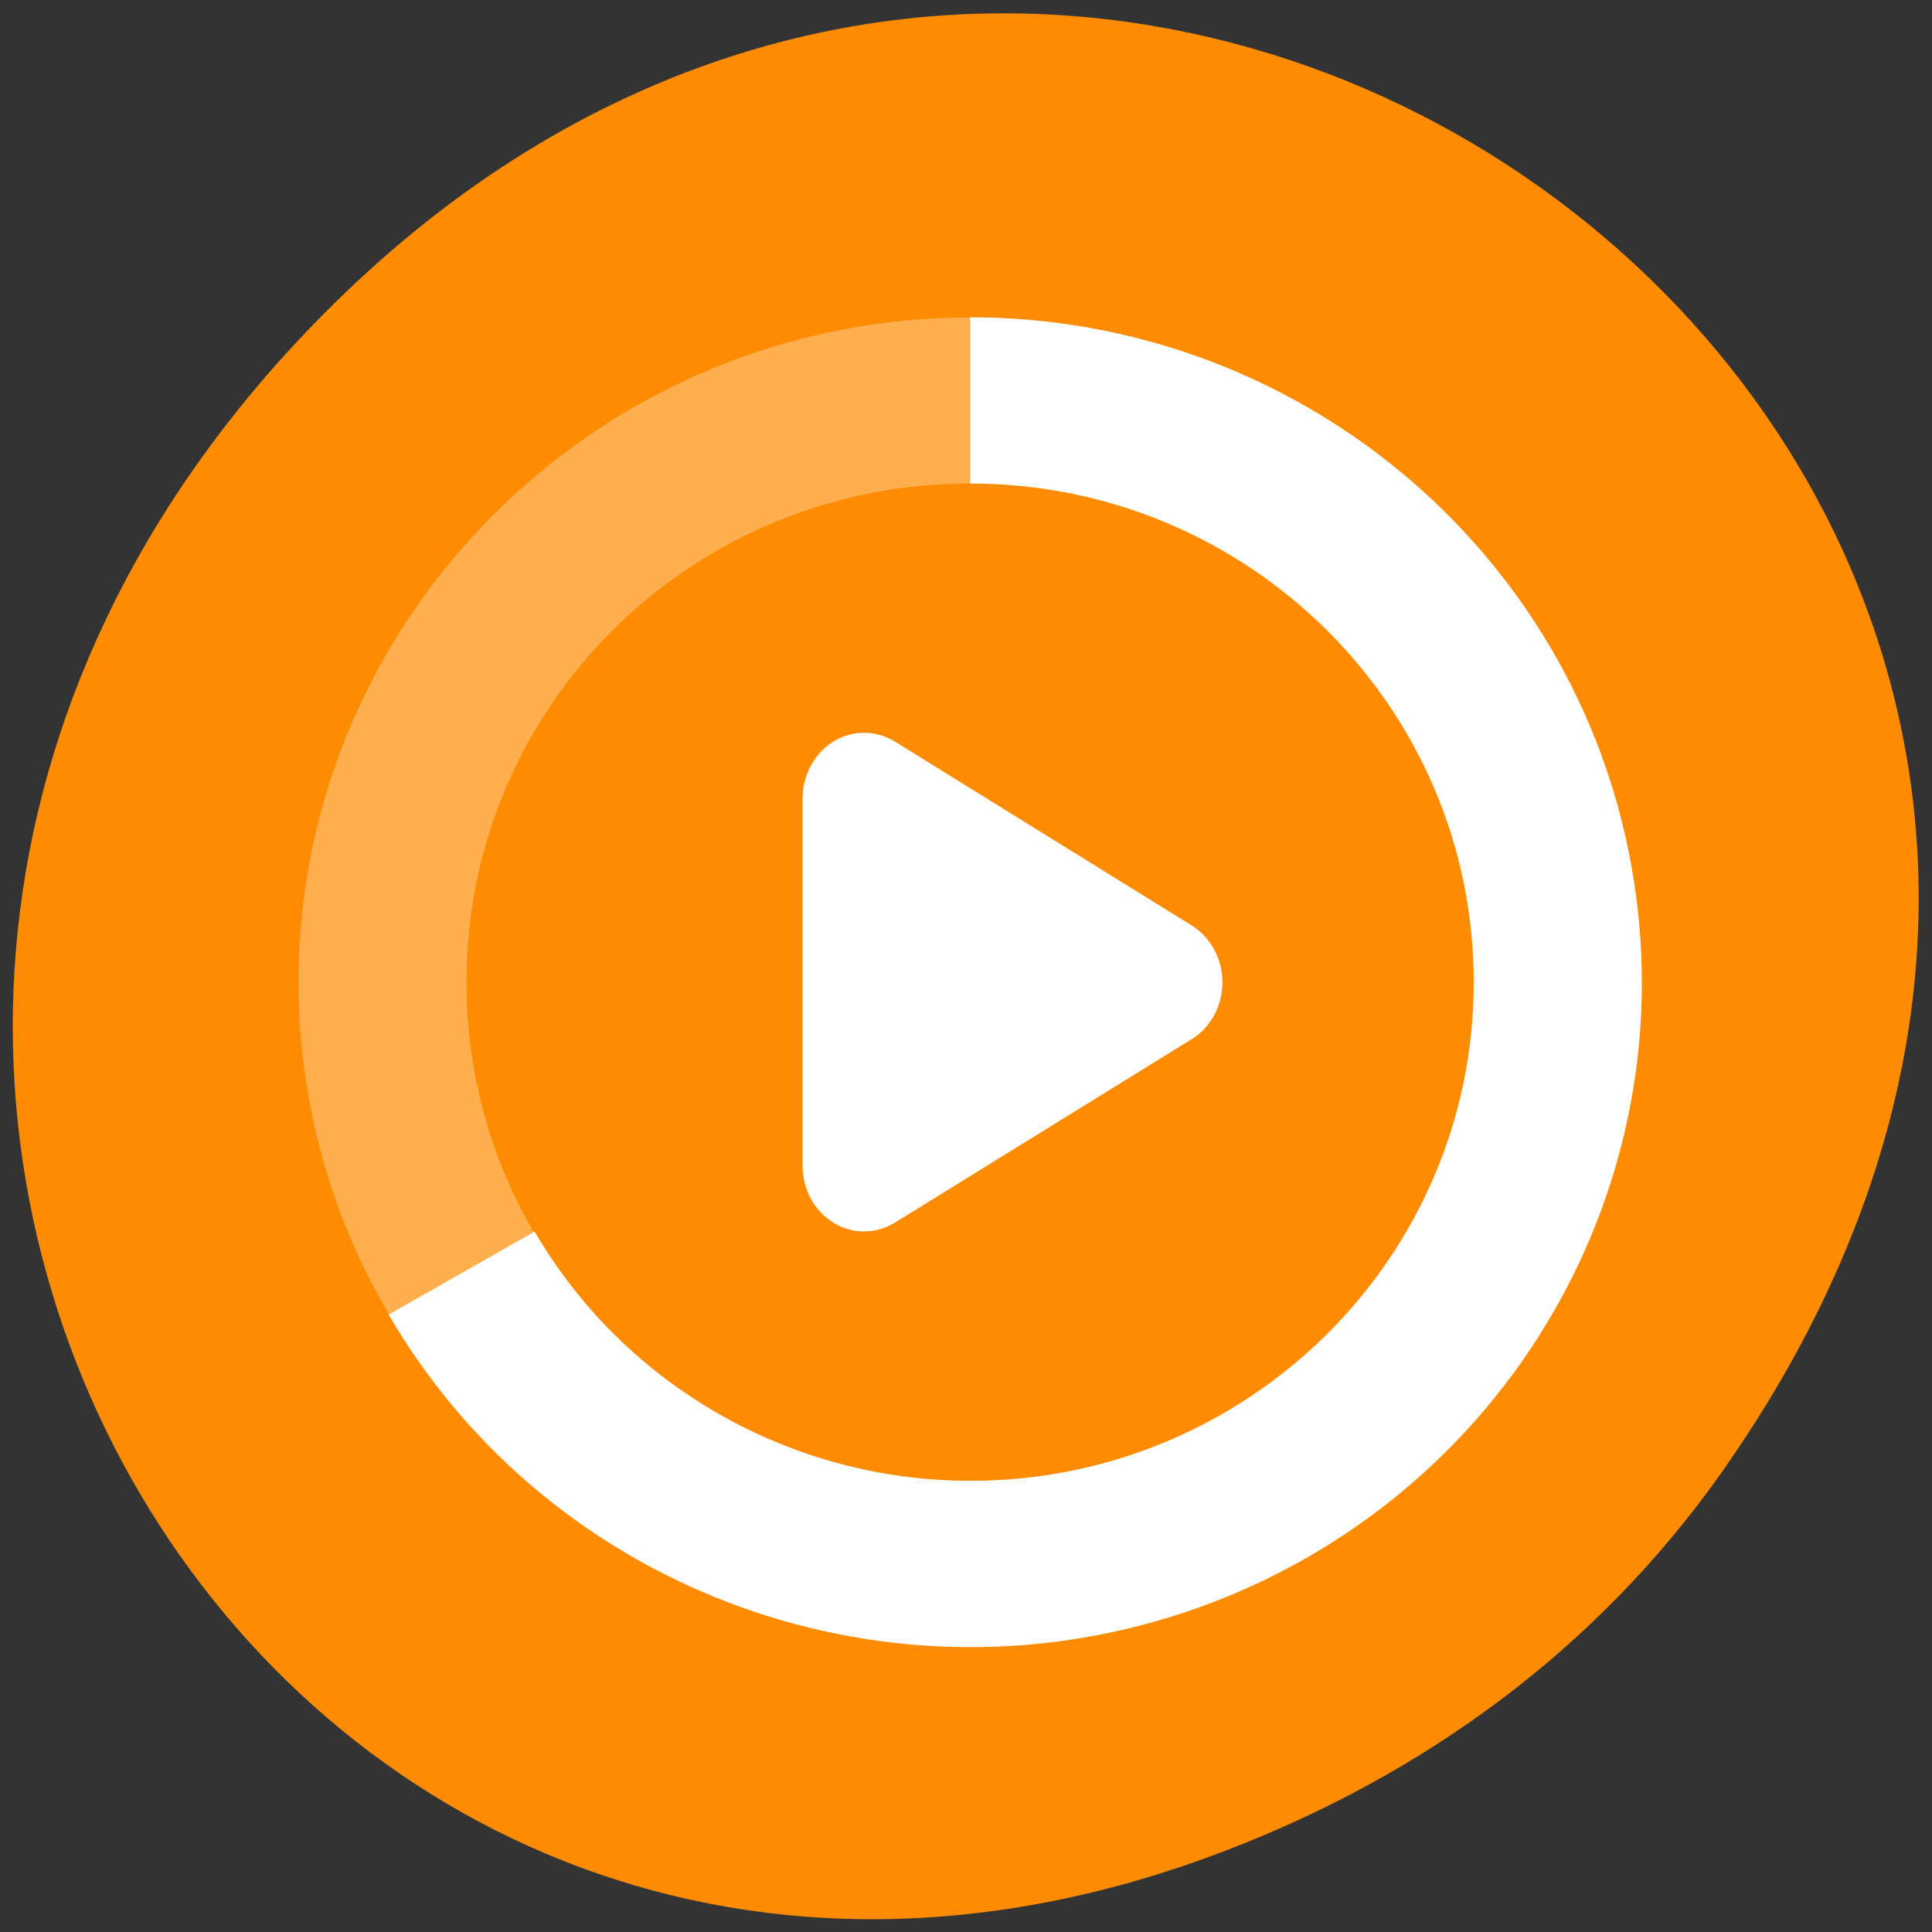 <svg xmlns="http://www.w3.org/2000/svg" viewBox="0 0 32 32"><rect x="0" y="0" width="32" height="32" fill="#333333" stroke="none"/><path d="m 28.527 24.371 c 11.352 -16.14 -9.613 -32.508 -22.984 -19.352 c -12.598 12.395 -0.918 31.652 14.758 25.633 c 3.273 -1.254 6.141 -3.32 8.227 -6.281" fill="#ff8c00"/><g fill="#fff"><path d="m 14.332 12.137 c -0.273 -0.004 -0.539 0.105 -0.734 0.313 c -0.195 0.207 -0.305 0.488 -0.305 0.781 v 6.078 c 0 0.387 0.191 0.746 0.508 0.941 c 0.313 0.195 0.699 0.195 1.016 0.004 l 4.922 -3.043 c 0.313 -0.191 0.508 -0.551 0.508 -0.941 c 0 -0.387 -0.195 -0.746 -0.508 -0.941 l -4.918 -3.047 c -0.148 -0.09 -0.316 -0.141 -0.488 -0.145"/><path d="m 16.07 5.258 c -6.125 0 -11.125 4.945 -11.125 11.01 c 0 6.06 5 11.01 11.125 11.01 c 6.125 0 11.121 -4.949 11.121 -11.01 c 0 -6.066 -4.996 -11.01 -11.121 -11.01 m 0 2.75 c 4.625 0 8.34 3.684 8.34 8.262 c 0 4.578 -3.715 8.258 -8.34 8.258 c -4.625 0 -8.344 -3.68 -8.344 -8.258 c 0 -4.578 3.719 -8.262 8.344 -8.262" fill-opacity="0.302"/><path d="m 16.07 5.258 v 2.75 c 4.605 0 8.34 3.699 8.34 8.262 c 0 4.559 -3.734 8.258 -8.34 8.258 c -2.977 -0.004 -5.727 -1.578 -7.215 -4.129 l -2.418 1.375 c 2.699 4.629 8.363 6.668 13.438 4.844 c 5.07 -1.828 8.09 -6.996 7.148 -12.262 c -0.938 -5.262 -5.555 -9.1 -10.953 -9.1"/></g></svg>